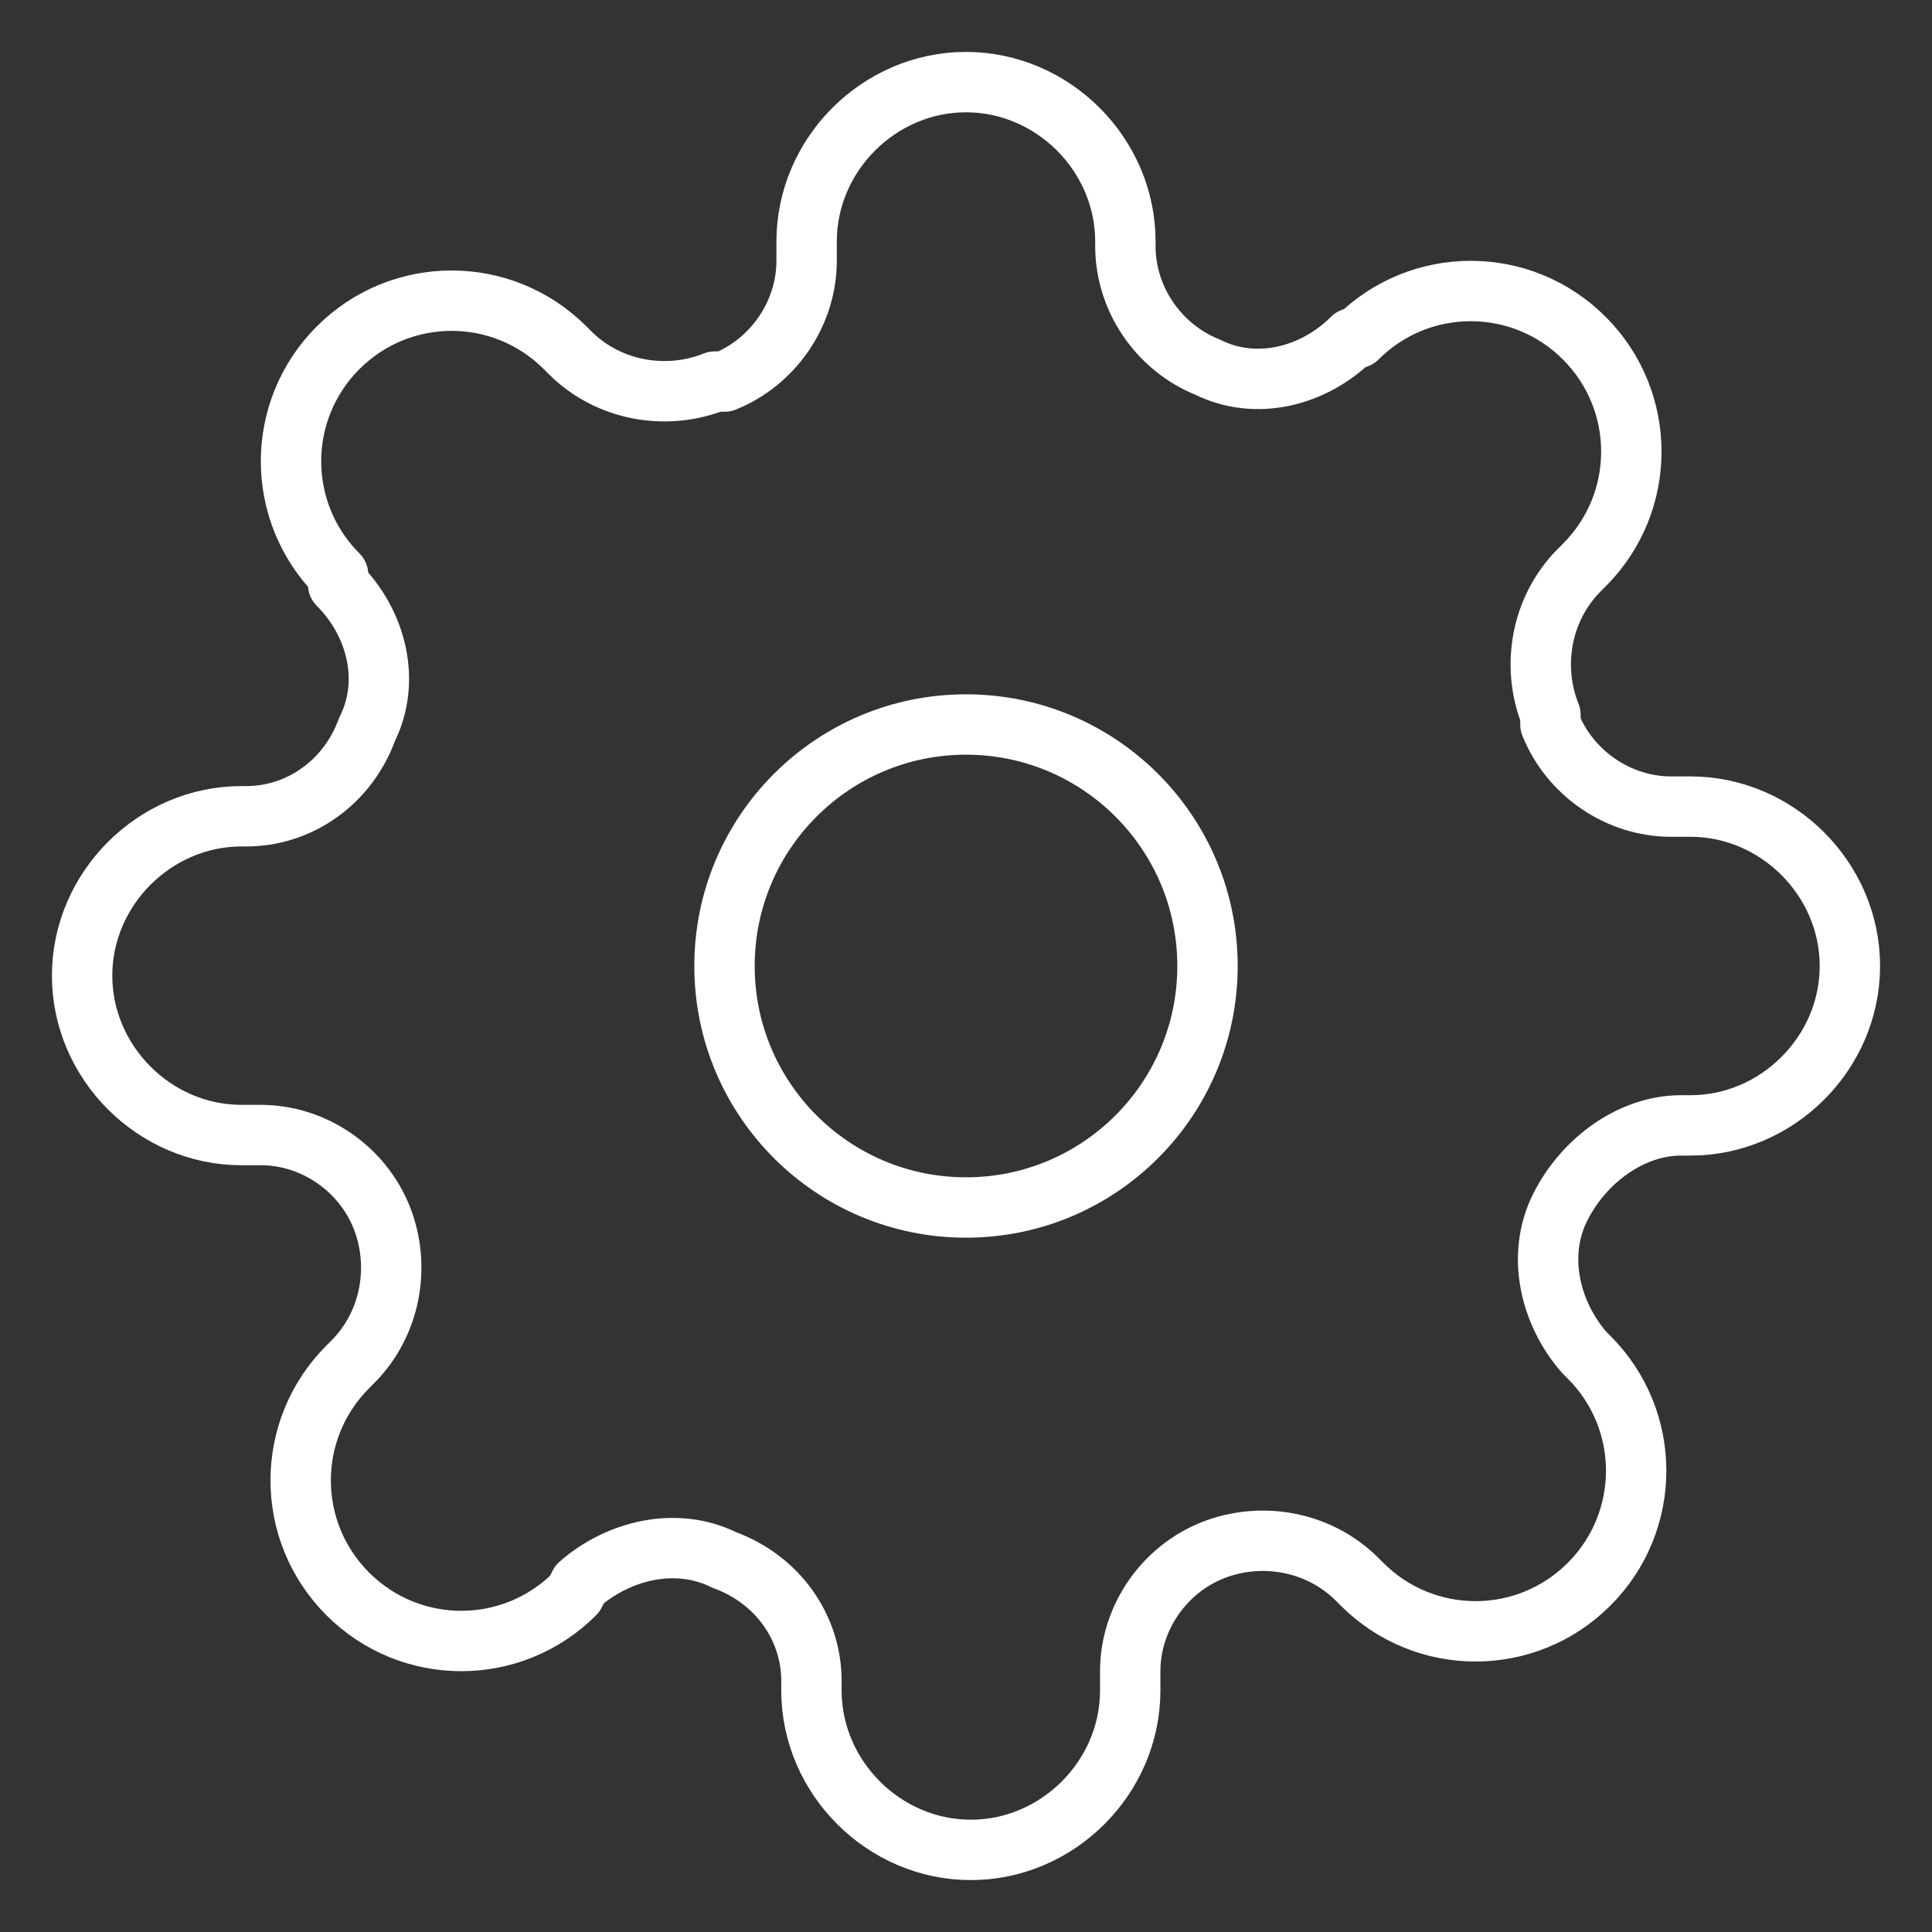 <?xml version='1.0' encoding='utf-8'?>
<!-- Generator: Adobe Illustrator 25.2.0, SVG Export Plug-In . SVG Version: 6.00 Build 0)  -->
<svg xmlns:xlink="http://www.w3.org/1999/xlink" xmlns="http://www.w3.org/2000/svg" version="1.1" y="0px" style="enable-background:new 0 0 40 40;" x="0px" id="Layer_1" xml:space="preserve" viewBox="0 0 40 40">
 <rect x="0" y="0" width="40" height="40" fill="#333333" stroke="none"/>
 <style type="text/css">&#xd;
	.st0{fill:none;stroke:#FFFFFF;stroke-width:1.25;stroke-linecap:round;stroke-linejoin:round;stroke-miterlimit:6.667;}&#xd;
</style>
 <circle r="5" class="st0" cy="20" cx="20"/>
 <path d="M32.3,25c-0.5,1-0.2,2.2,0.5,3l0.1,0.1c1.3,1.3,1.3,3.4,0,4.7c0,0,0,0,0,0c-1.3,1.3-3.4,1.3-4.7,0c0,0,0,0,0,0&#xd;&#xa;&#x9;l-0.1-0.1c-0.8-0.8-2-1-3-0.6c-1,0.4-1.7,1.4-1.7,2.5V35c0,1.8-1.5,3.3-3.3,3.3c-1.8,0-3.3-1.5-3.3-3.3v-0.2c0-1.1-0.7-2.1-1.8-2.5&#xd;&#xa;&#x9;c-1-0.5-2.2-0.2-3,0.5L11.9,33c-1.3,1.3-3.4,1.3-4.7,0c0,0,0,0,0,0c-1.3-1.3-1.3-3.4,0-4.7c0,0,0,0,0,0l0.1-0.1c0.8-0.8,1-2,0.6-3&#xd;&#xa;&#x9;c-0.4-1-1.4-1.7-2.5-1.7H5c-1.8,0-3.3-1.5-3.3-3.3c0-1.8,1.5-3.3,3.3-3.3h0.1c1.1,0,2.1-0.7,2.5-1.8c0.5-1,0.2-2.2-0.6-3L7,11.9&#xd;&#xa;&#x9;c-1.3-1.3-1.3-3.4,0-4.7c0,0,0,0,0,0c1.3-1.3,3.4-1.3,4.7,0c0,0,0,0,0,0l0.1,0.1c0.8,0.8,2,1,3,0.6H15c1-0.4,1.7-1.4,1.7-2.5V5&#xd;&#xa;&#x9;c0-1.8,1.5-3.3,3.3-3.3c1.8,0,3.3,1.5,3.3,3.3v0.1c0,1.1,0.7,2.1,1.7,2.5c1,0.5,2.2,0.2,3-0.6L28.1,7c1.3-1.3,3.4-1.3,4.7,0&#xd;&#xa;&#x9;c0,0,0,0,0,0c1.3,1.3,1.3,3.4,0,4.7c0,0,0,0,0,0l-0.1,0.1c-0.8,0.8-1,2-0.6,3V15c0.4,1,1.4,1.7,2.5,1.7H35c1.8,0,3.3,1.5,3.3,3.3&#xd;&#xa;&#x9;c0,1.8-1.5,3.3-3.3,3.3h-0.2C33.8,23.3,32.8,24,32.3,25z" class="st0"/>
</svg>
